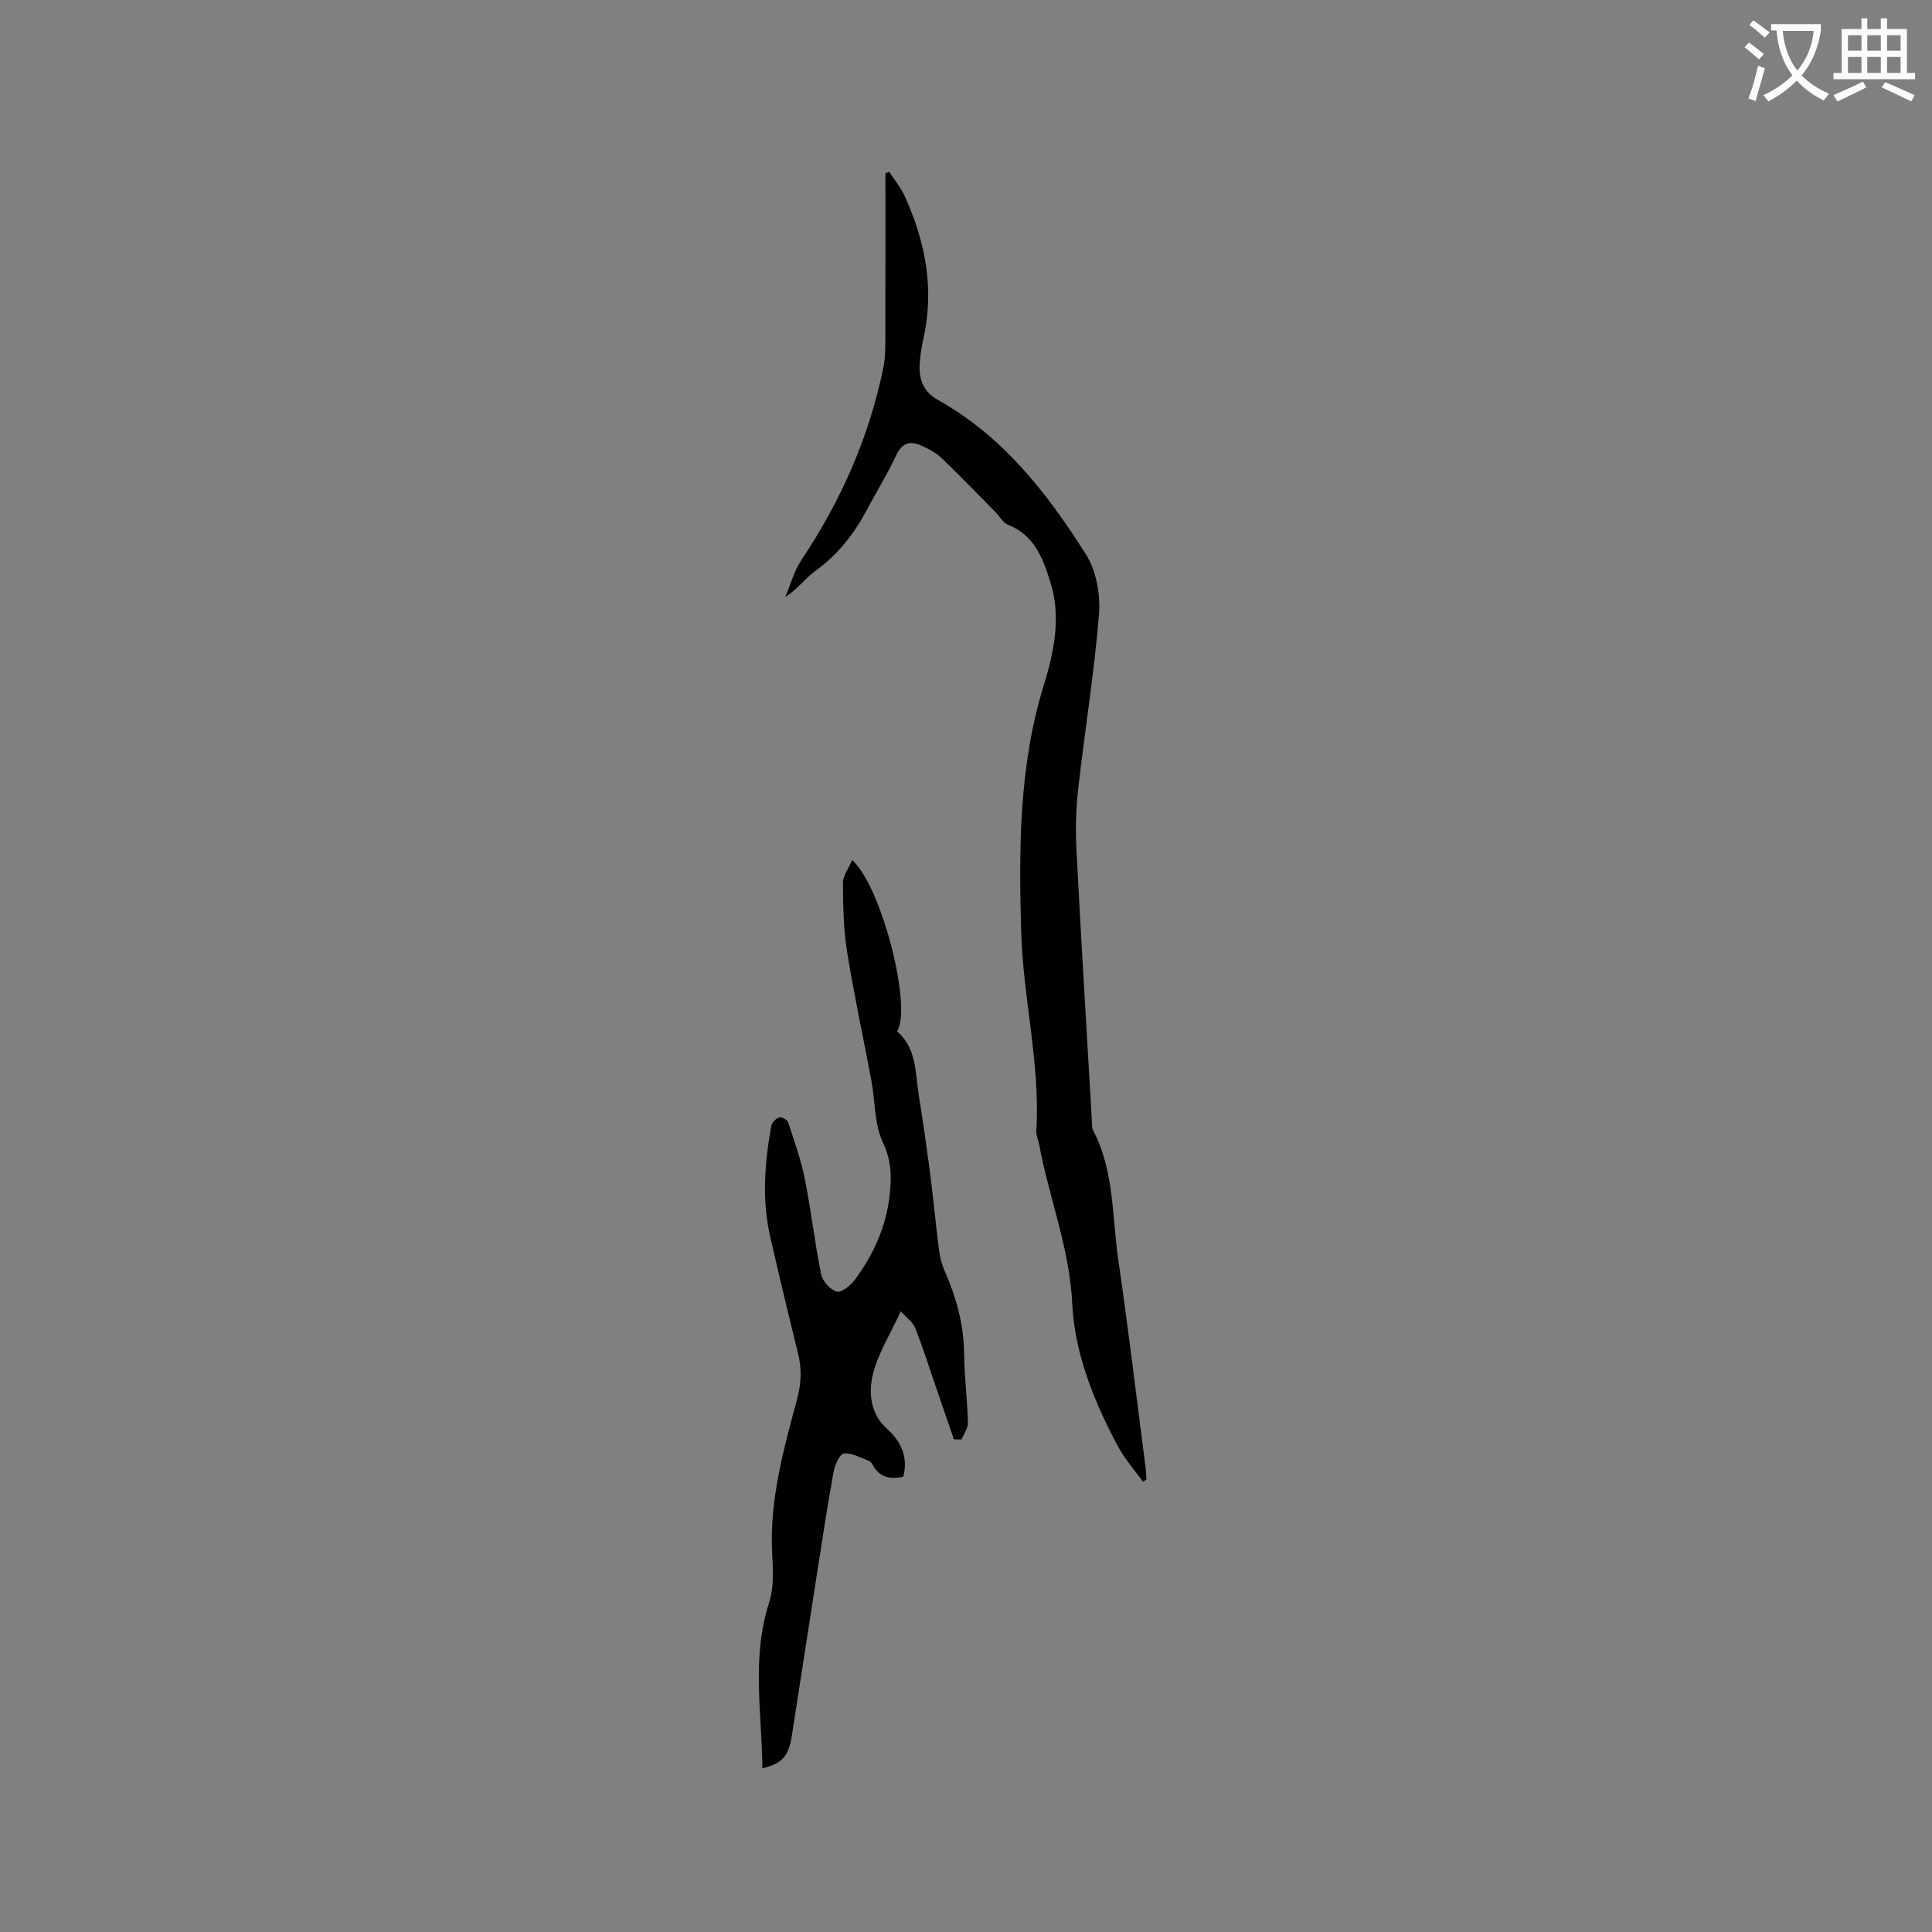 <svg enable-background="new 0 0 400 400" viewBox="0 0 400 400" xmlns="http://www.w3.org/2000/svg"><rect x="0" y="0" width="400" height="400" fill="#808080" stroke="none"/><path d="m362.1 8.8c1.1.8 2.1 1.6 3.1 2.4l-1 1.1c-1.3-1.1-2.3-2-3-2.5zm1.9 4.8c.5.2.9.4 1.4.5-.6 2.3-1.3 4.5-1.9 6.8l-1.5-.5c.8-2.1 1.4-4.3 2-6.8zm-1-9.4c1.3.9 2.4 1.8 3.4 2.5l-1 1.1c-1.4-1.2-2.4-2.1-3.2-2.6zm3.7 2.2v-1.4h10.3v1.2c-.5 3.6-1.8 6.8-4 9.4 1.5 1.6 3.4 2.8 5.7 3.8-.3.4-.7.8-1.1 1.4-2.3-1.1-4.1-2.5-5.6-4.1-1.6 1.6-3.6 3.1-5.9 4.3-.3-.5-.7-.9-1-1.3 2.4-1.1 4.4-2.5 6-4.1-1.9-2.5-3-5.6-3.3-9.3h-1.1zm8.8 0h-6.4c.3 3.3 1.3 6 3 8.2 2-2.3 3.1-5.1 3.4-8.2z" fill="#fbfcfa"/><path d="m385.3 3.8h1.3v2.2h2.8v-2.2h1.3v2.2h4.1v9.1h1.7v1.3h-16.9v-1.3h1.7v-9.1h4.1v-2.2zm.4 13.1.7 1.2c-1.8.9-3.8 1.9-6 2.9-.2-.4-.5-.8-.8-1.3 2.3-1 4.3-1.9 6.1-2.8zm-3.1-6.4h2.8v-3.2h-2.8zm0 4.6h2.8v-3.3h-2.8zm4-4.6h2.8v-3.2h-2.8zm0 4.6h2.8v-3.3h-2.8zm3.7 1.9c2.1.9 4.1 1.8 6.1 2.7l-.7 1.3c-2.2-1.1-4.2-2-6.1-2.9zm3.2-9.7h-2.8v3.2h2.8zm-2.8 7.8h2.8v-3.3h-2.8z" fill="#fbfcfa"/><g fill="#010101"><path d="m236.62 306.75c-1.75-2.44-3.79-4.72-5.19-7.35-4.94-9.23-8.95-19.23-9.43-29.44-.54-11.58-4.84-21.99-6.86-33.04-.17-.93-.64-1.87-.59-2.78.86-13.87-2.73-27.41-3.12-41.13-.49-17.09-.51-34.27 4.63-50.98 2.14-6.96 3.71-14.26 1.39-21.58-1.54-4.84-3.28-9.66-8.72-11.78-1.07-.42-1.76-1.77-2.65-2.67-3.72-3.76-7.38-7.57-11.2-11.22-1.12-1.07-2.6-1.83-4.02-2.49-2.35-1.08-4.07-.69-5.32 1.99-1.83 3.92-4.13 7.63-6.17 11.46-2.63 4.93-5.99 9.16-10.58 12.48-2.09 1.52-3.66 3.76-6.19 5.38 1.09-2.58 1.81-5.41 3.34-7.69 8.17-12.2 13.99-25.37 16.94-39.75.52-2.56.41-5.27.42-7.92.04-10.78.02-21.55.02-32.33.26-.12.51-.24.77-.35 1.1 1.69 2.42 3.28 3.25 5.1 4.25 9.39 6.14 19.11 3.86 29.38-.34 1.55-.61 3.13-.75 4.71-.3 3.37.42 6.2 3.73 8.05 13.48 7.52 22.66 19.33 30.67 32.01 2.15 3.4 3.01 8.35 2.68 12.45-.98 12.12-2.97 24.15-4.32 36.24-.48 4.26-.54 8.61-.32 12.9.95 18.41 2.08 36.81 3.15 55.21.05.84-.05 1.8.32 2.5 4.36 8.38 3.86 17.7 5.16 26.65 2.08 14.25 3.78 28.56 5.63 42.85.12.91.14 1.83.21 2.74-.26.13-.5.26-.74.4z"/><path d="m176.42 178.06c6.29 5.66 12.47 30.88 9.29 35.45 4.05 3.45 3.76 8.44 4.49 13.06.86 5.42 1.65 10.85 2.36 16.29.65 5.02 1.11 10.07 1.75 15.09.21 1.66.48 3.38 1.15 4.89 2.48 5.57 4.08 11.28 4.15 17.45.06 4.76.66 9.52.79 14.29.03 1.14-.86 2.3-1.33 3.45-.53-.01-1.05-.02-1.58-.03-1.35-3.94-2.7-7.88-4.06-11.83-1.3-3.77-2.49-7.58-3.97-11.27-.47-1.17-1.72-2.02-2.97-3.42-2.22 4.9-4.91 9.05-5.88 13.56-.75 3.52-.35 7.74 2.99 10.73 2.92 2.61 4.48 5.85 3.42 9.95-2.68.63-4.86.19-6.28-2.33-.2-.36-.49-.81-.83-.94-1.72-.63-3.53-1.69-5.2-1.52-.84.08-1.86 2.36-2.12 3.77-1.22 6.66-2.23 13.37-3.28 20.07-1.8 11.51-3.57 23.02-5.36 34.53-.67 4.3-1.98 5.81-6.11 6.81-.1-11.5-2.29-22.96 1.41-34.35 1.04-3.2.78-6.94.61-10.4-.53-11 2.42-21.4 5.2-31.83.85-3.18.95-6.18.16-9.34-1.98-8.01-3.9-16.04-5.75-24.09-1.76-7.69-1.17-15.39.23-23.05.12-.68.99-1.51 1.67-1.71.48-.14 1.65.53 1.82 1.06 1.27 3.88 2.66 7.77 3.45 11.76 1.3 6.52 2.04 13.15 3.37 19.66.29 1.43 1.91 3.25 3.25 3.6.99.26 2.88-1.32 3.77-2.52 3.77-5.09 6.35-10.75 7.12-17.11.47-3.87.48-7.41-1.37-11.29-1.78-3.75-1.56-8.42-2.35-12.67-1.67-8.95-3.62-17.85-5.06-26.84-.75-4.67-.81-9.48-.85-14.23.03-1.44 1.13-2.86 1.9-4.7z"/></g></svg>